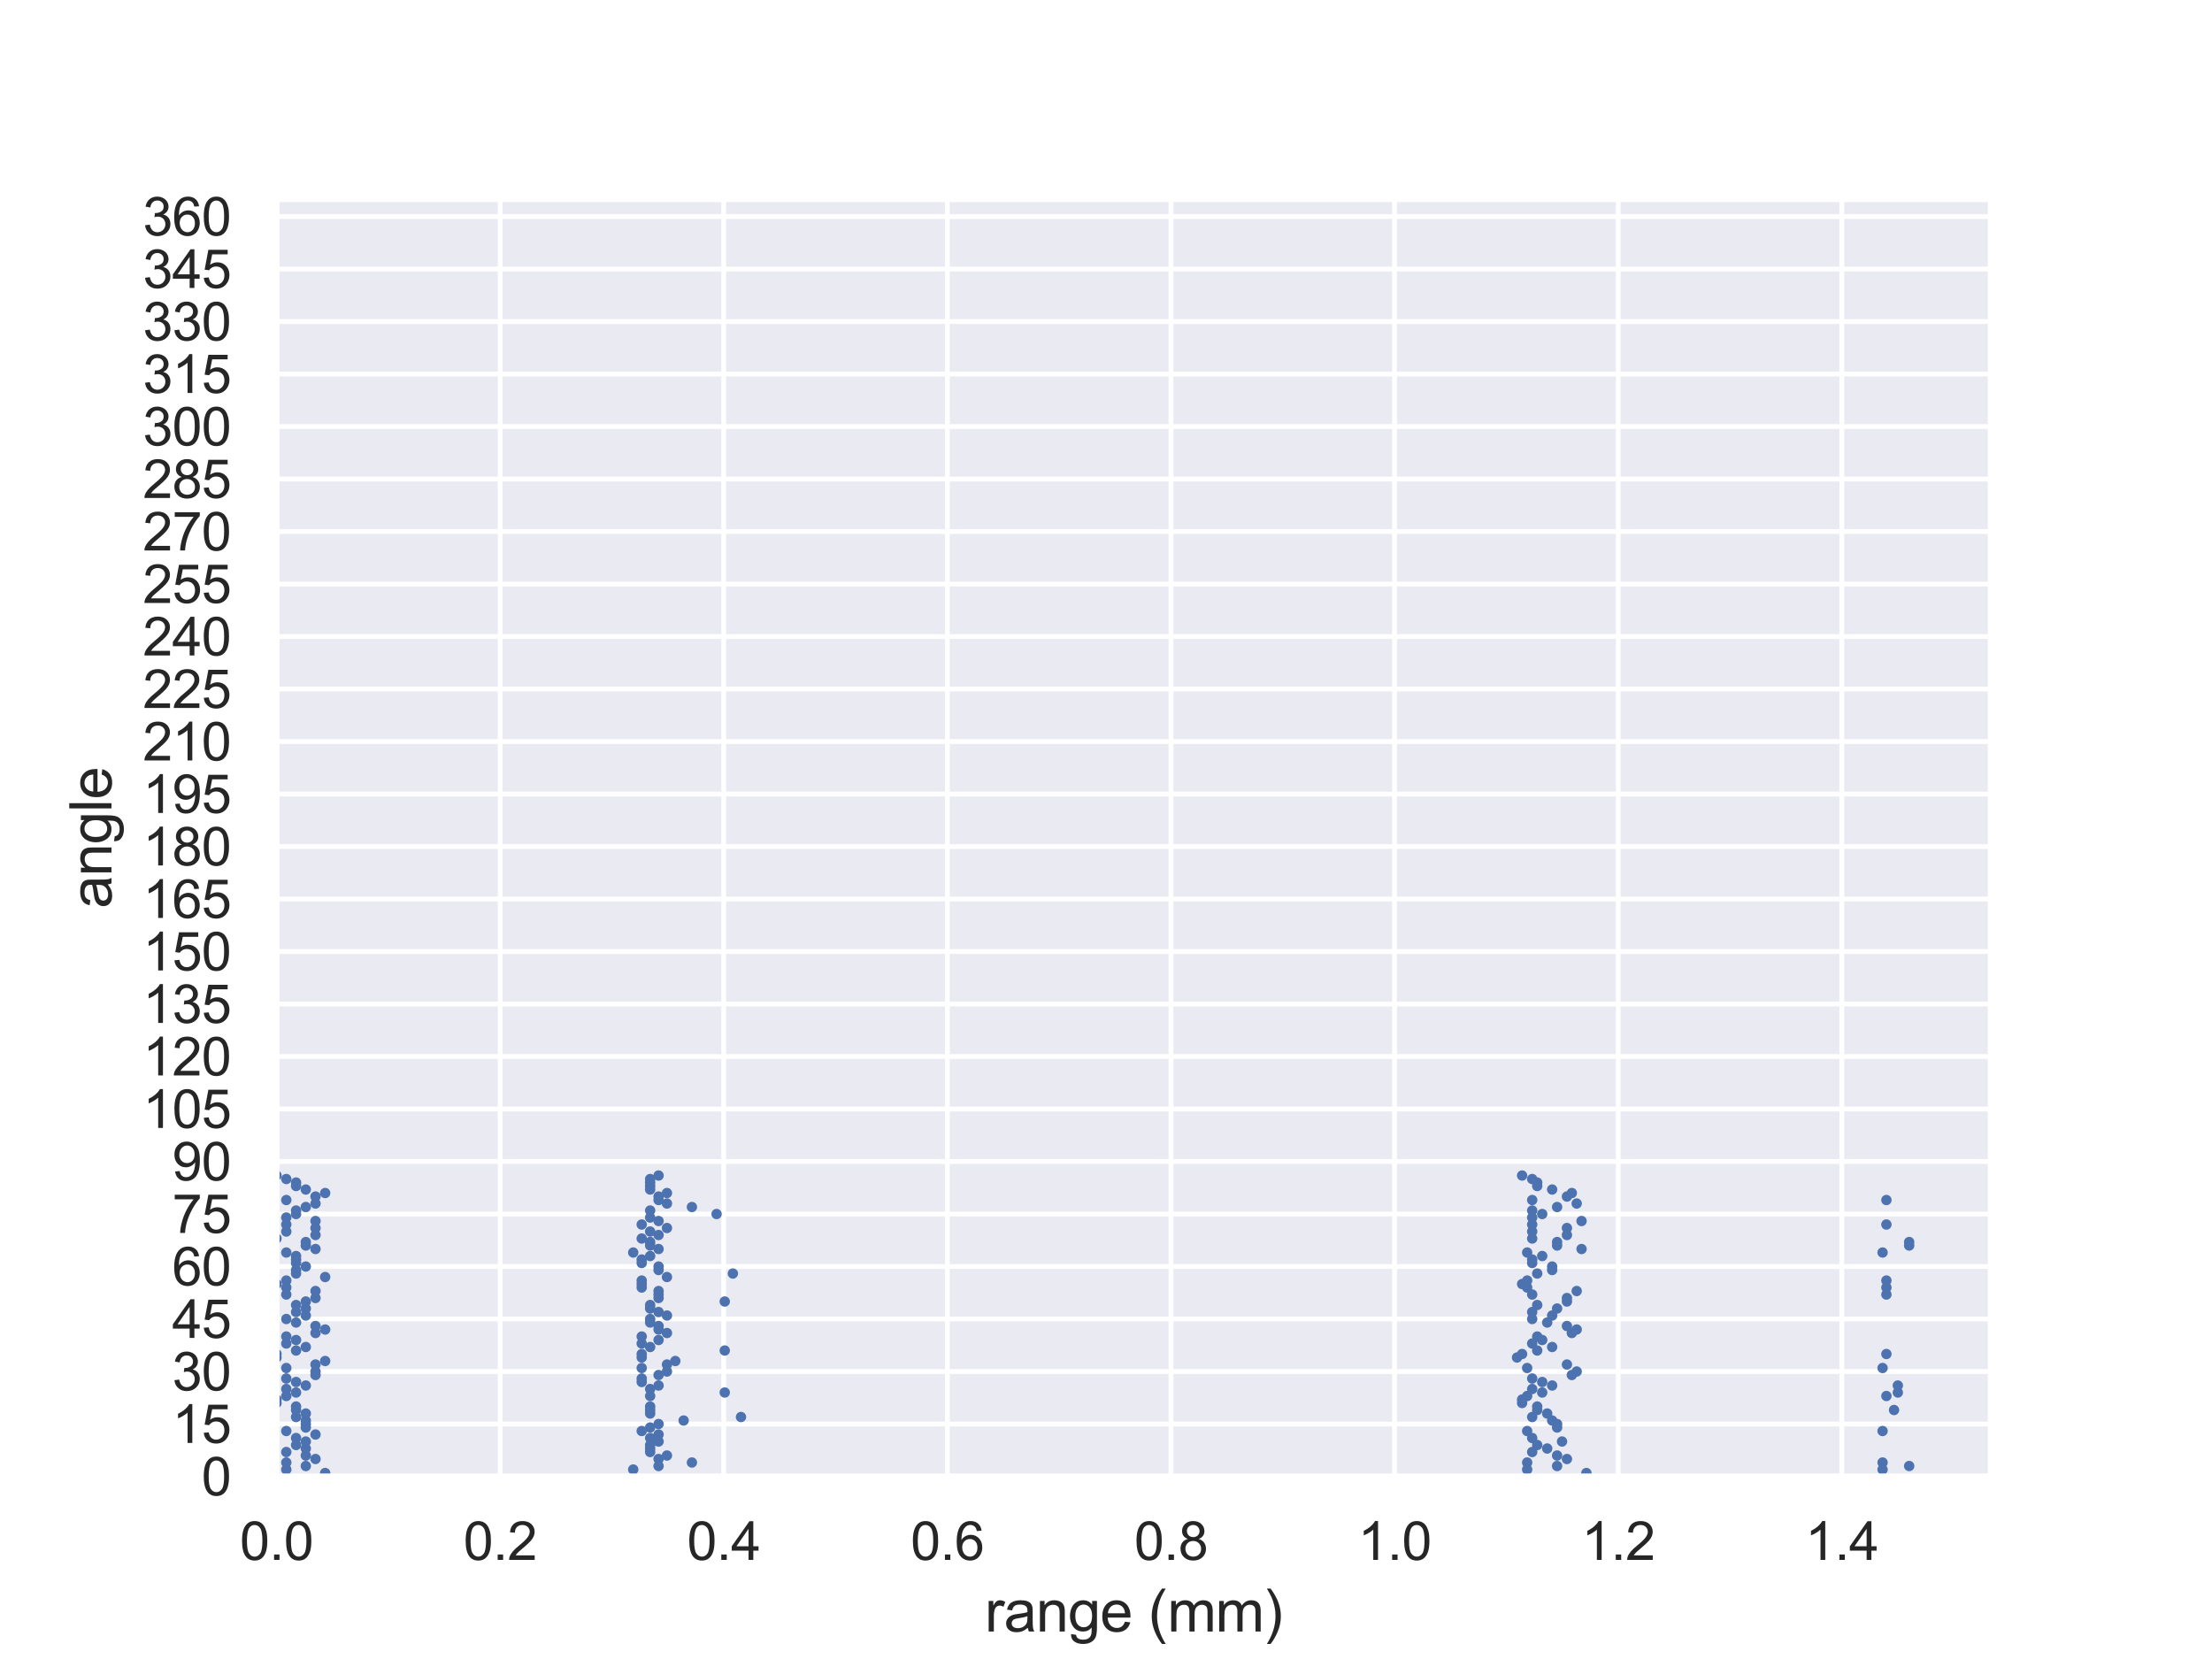 <?xml version="1.0" encoding="utf-8" standalone="no"?>
<!DOCTYPE svg PUBLIC "-//W3C//DTD SVG 1.1//EN"
  "http://www.w3.org/Graphics/SVG/1.1/DTD/svg11.dtd">
<svg xmlns:xlink="http://www.w3.org/1999/xlink" width="460.8pt" height="345.6pt" viewBox="0 0 460.8 345.6" xmlns="http://www.w3.org/2000/svg" version="1.1">
 <defs>
  <style type="text/css">*{stroke-linejoin: round; stroke-linecap: butt}</style>
 </defs>
 <g id="figure_1">
  <g id="patch_1">
   <path d="M 0 345.6 
L 460.8 345.6 
L 460.8 0 
L 0 0 
z
" style="fill: #ffffff"/>
  </g>
  <g id="axes_1">
   <g id="patch_2">
    <path d="M 57.6 307.584 
L 414.72 307.584 
L 414.72 41.472 
L 57.6 41.472 
z
" style="fill: #eaeaf2"/>
   </g>
   <g id="matplotlib.axis_1">
    <g id="xtick_1">
     <g id="line2d_1">
      <path d="M 57.6 307.584 
L 57.6 41.472 
" clip-path="url(#pfbb0356af4)" style="fill: none; stroke: #ffffff; stroke-linecap: round"/>
     </g>
     <g id="text_1">
      <!-- 0.0 -->
      <g style="fill: #262626" transform="translate(49.955 324.958) scale(0.11 -0.11)">
       <defs>
        <path id="ArialMT-30" d="M 266 2259 
Q 266 3072 433 3567 
Q 600 4063 929 4331 
Q 1259 4600 1759 4600 
Q 2128 4600 2406 4451 
Q 2684 4303 2865 4023 
Q 3047 3744 3150 3342 
Q 3253 2941 3253 2259 
Q 3253 1453 3087 958 
Q 2922 463 2592 192 
Q 2263 -78 1759 -78 
Q 1097 -78 719 397 
Q 266 969 266 2259 
z
M 844 2259 
Q 844 1131 1108 757 
Q 1372 384 1759 384 
Q 2147 384 2411 759 
Q 2675 1134 2675 2259 
Q 2675 3391 2411 3762 
Q 2147 4134 1753 4134 
Q 1366 4134 1134 3806 
Q 844 3388 844 2259 
z
" transform="scale(0.016)"/>
        <path id="ArialMT-2e" d="M 581 0 
L 581 641 
L 1222 641 
L 1222 0 
L 581 0 
z
" transform="scale(0.016)"/>
       </defs>
       <use xlink:href="#ArialMT-30"/>
       <use xlink:href="#ArialMT-2e" x="55.615"/>
       <use xlink:href="#ArialMT-30" x="83.398"/>
      </g>
     </g>
    </g>
    <g id="xtick_2">
     <g id="line2d_2">
      <path d="M 104.183 307.584 
L 104.183 41.472 
" clip-path="url(#pfbb0356af4)" style="fill: none; stroke: #ffffff; stroke-linecap: round"/>
     </g>
     <g id="text_2">
      <!-- 0.2 -->
      <g style="fill: #262626" transform="translate(96.538 324.958) scale(0.11 -0.11)">
       <defs>
        <path id="ArialMT-32" d="M 3222 541 
L 3222 0 
L 194 0 
Q 188 203 259 391 
Q 375 700 629 1000 
Q 884 1300 1366 1694 
Q 2113 2306 2375 2664 
Q 2638 3022 2638 3341 
Q 2638 3675 2398 3904 
Q 2159 4134 1775 4134 
Q 1369 4134 1125 3890 
Q 881 3647 878 3216 
L 300 3275 
Q 359 3922 746 4261 
Q 1134 4600 1788 4600 
Q 2447 4600 2831 4234 
Q 3216 3869 3216 3328 
Q 3216 3053 3103 2787 
Q 2991 2522 2730 2228 
Q 2469 1934 1863 1422 
Q 1356 997 1212 845 
Q 1069 694 975 541 
L 3222 541 
z
" transform="scale(0.016)"/>
       </defs>
       <use xlink:href="#ArialMT-30"/>
       <use xlink:href="#ArialMT-2e" x="55.615"/>
       <use xlink:href="#ArialMT-32" x="83.398"/>
      </g>
     </g>
    </g>
    <g id="xtick_3">
     <g id="line2d_3">
      <path d="M 150.767 307.584 
L 150.767 41.472 
" clip-path="url(#pfbb0356af4)" style="fill: none; stroke: #ffffff; stroke-linecap: round"/>
     </g>
     <g id="text_3">
      <!-- 0.4 -->
      <g style="fill: #262626" transform="translate(143.122 324.958) scale(0.11 -0.11)">
       <defs>
        <path id="ArialMT-34" d="M 2069 0 
L 2069 1097 
L 81 1097 
L 81 1613 
L 2172 4581 
L 2631 4581 
L 2631 1613 
L 3250 1613 
L 3250 1097 
L 2631 1097 
L 2631 0 
L 2069 0 
z
M 2069 1613 
L 2069 3678 
L 634 1613 
L 2069 1613 
z
" transform="scale(0.016)"/>
       </defs>
       <use xlink:href="#ArialMT-30"/>
       <use xlink:href="#ArialMT-2e" x="55.615"/>
       <use xlink:href="#ArialMT-34" x="83.398"/>
      </g>
     </g>
    </g>
    <g id="xtick_4">
     <g id="line2d_4">
      <path d="M 197.35 307.584 
L 197.35 41.472 
" clip-path="url(#pfbb0356af4)" style="fill: none; stroke: #ffffff; stroke-linecap: round"/>
     </g>
     <g id="text_4">
      <!-- 0.6 -->
      <g style="fill: #262626" transform="translate(189.705 324.958) scale(0.11 -0.11)">
       <defs>
        <path id="ArialMT-36" d="M 3184 3459 
L 2625 3416 
Q 2550 3747 2413 3897 
Q 2184 4138 1850 4138 
Q 1581 4138 1378 3988 
Q 1113 3794 959 3422 
Q 806 3050 800 2363 
Q 1003 2672 1297 2822 
Q 1591 2972 1913 2972 
Q 2475 2972 2870 2558 
Q 3266 2144 3266 1488 
Q 3266 1056 3080 686 
Q 2894 316 2569 119 
Q 2244 -78 1831 -78 
Q 1128 -78 684 439 
Q 241 956 241 2144 
Q 241 3472 731 4075 
Q 1159 4600 1884 4600 
Q 2425 4600 2770 4297 
Q 3116 3994 3184 3459 
z
M 888 1484 
Q 888 1194 1011 928 
Q 1134 663 1356 523 
Q 1578 384 1822 384 
Q 2178 384 2434 671 
Q 2691 959 2691 1453 
Q 2691 1928 2437 2201 
Q 2184 2475 1800 2475 
Q 1419 2475 1153 2201 
Q 888 1928 888 1484 
z
" transform="scale(0.016)"/>
       </defs>
       <use xlink:href="#ArialMT-30"/>
       <use xlink:href="#ArialMT-2e" x="55.615"/>
       <use xlink:href="#ArialMT-36" x="83.398"/>
      </g>
     </g>
    </g>
    <g id="xtick_5">
     <g id="line2d_5">
      <path d="M 243.933 307.584 
L 243.933 41.472 
" clip-path="url(#pfbb0356af4)" style="fill: none; stroke: #ffffff; stroke-linecap: round"/>
     </g>
     <g id="text_5">
      <!-- 0.8 -->
      <g style="fill: #262626" transform="translate(236.288 324.958) scale(0.11 -0.11)">
       <defs>
        <path id="ArialMT-38" d="M 1131 2484 
Q 781 2613 612 2850 
Q 444 3088 444 3419 
Q 444 3919 803 4259 
Q 1163 4600 1759 4600 
Q 2359 4600 2725 4251 
Q 3091 3903 3091 3403 
Q 3091 3084 2923 2848 
Q 2756 2613 2416 2484 
Q 2838 2347 3058 2040 
Q 3278 1734 3278 1309 
Q 3278 722 2862 322 
Q 2447 -78 1769 -78 
Q 1091 -78 675 323 
Q 259 725 259 1325 
Q 259 1772 486 2073 
Q 713 2375 1131 2484 
z
M 1019 3438 
Q 1019 3113 1228 2906 
Q 1438 2700 1772 2700 
Q 2097 2700 2305 2904 
Q 2513 3109 2513 3406 
Q 2513 3716 2298 3927 
Q 2084 4138 1766 4138 
Q 1444 4138 1231 3931 
Q 1019 3725 1019 3438 
z
M 838 1322 
Q 838 1081 952 856 
Q 1066 631 1291 507 
Q 1516 384 1775 384 
Q 2178 384 2440 643 
Q 2703 903 2703 1303 
Q 2703 1709 2433 1975 
Q 2163 2241 1756 2241 
Q 1359 2241 1098 1978 
Q 838 1716 838 1322 
z
" transform="scale(0.016)"/>
       </defs>
       <use xlink:href="#ArialMT-30"/>
       <use xlink:href="#ArialMT-2e" x="55.615"/>
       <use xlink:href="#ArialMT-38" x="83.398"/>
      </g>
     </g>
    </g>
    <g id="xtick_6">
     <g id="line2d_6">
      <path d="M 290.517 307.584 
L 290.517 41.472 
" clip-path="url(#pfbb0356af4)" style="fill: none; stroke: #ffffff; stroke-linecap: round"/>
     </g>
     <g id="text_6">
      <!-- 1.0 -->
      <g style="fill: #262626" transform="translate(282.872 324.958) scale(0.11 -0.11)">
       <defs>
        <path id="ArialMT-31" d="M 2384 0 
L 1822 0 
L 1822 3584 
Q 1619 3391 1289 3197 
Q 959 3003 697 2906 
L 697 3450 
Q 1169 3672 1522 3987 
Q 1875 4303 2022 4600 
L 2384 4600 
L 2384 0 
z
" transform="scale(0.016)"/>
       </defs>
       <use xlink:href="#ArialMT-31"/>
       <use xlink:href="#ArialMT-2e" x="55.615"/>
       <use xlink:href="#ArialMT-30" x="83.398"/>
      </g>
     </g>
    </g>
    <g id="xtick_7">
     <g id="line2d_7">
      <path d="M 337.1 307.584 
L 337.1 41.472 
" clip-path="url(#pfbb0356af4)" style="fill: none; stroke: #ffffff; stroke-linecap: round"/>
     </g>
     <g id="text_7">
      <!-- 1.2 -->
      <g style="fill: #262626" transform="translate(329.455 324.958) scale(0.11 -0.11)">
       <use xlink:href="#ArialMT-31"/>
       <use xlink:href="#ArialMT-2e" x="55.615"/>
       <use xlink:href="#ArialMT-32" x="83.398"/>
      </g>
     </g>
    </g>
    <g id="xtick_8">
     <g id="line2d_8">
      <path d="M 383.683 307.584 
L 383.683 41.472 
" clip-path="url(#pfbb0356af4)" style="fill: none; stroke: #ffffff; stroke-linecap: round"/>
     </g>
     <g id="text_8">
      <!-- 1.4 -->
      <g style="fill: #262626" transform="translate(376.038 324.958) scale(0.11 -0.11)">
       <use xlink:href="#ArialMT-31"/>
       <use xlink:href="#ArialMT-2e" x="55.615"/>
       <use xlink:href="#ArialMT-34" x="83.398"/>
      </g>
     </g>
    </g>
    <g id="text_9">
     <!-- range (mm) -->
     <g style="fill: #262626" transform="translate(205.158 339.879) scale(0.12 -0.12)">
      <defs>
       <path id="ArialMT-72" d="M 416 0 
L 416 3319 
L 922 3319 
L 922 2816 
Q 1116 3169 1280 3281 
Q 1444 3394 1641 3394 
Q 1925 3394 2219 3213 
L 2025 2691 
Q 1819 2813 1613 2813 
Q 1428 2813 1281 2702 
Q 1134 2591 1072 2394 
Q 978 2094 978 1738 
L 978 0 
L 416 0 
z
" transform="scale(0.016)"/>
       <path id="ArialMT-61" d="M 2588 409 
Q 2275 144 1986 34 
Q 1697 -75 1366 -75 
Q 819 -75 525 192 
Q 231 459 231 875 
Q 231 1119 342 1320 
Q 453 1522 633 1644 
Q 813 1766 1038 1828 
Q 1203 1872 1538 1913 
Q 2219 1994 2541 2106 
Q 2544 2222 2544 2253 
Q 2544 2597 2384 2738 
Q 2169 2928 1744 2928 
Q 1347 2928 1158 2789 
Q 969 2650 878 2297 
L 328 2372 
Q 403 2725 575 2942 
Q 747 3159 1072 3276 
Q 1397 3394 1825 3394 
Q 2250 3394 2515 3294 
Q 2781 3194 2906 3042 
Q 3031 2891 3081 2659 
Q 3109 2516 3109 2141 
L 3109 1391 
Q 3109 606 3145 398 
Q 3181 191 3288 0 
L 2700 0 
Q 2613 175 2588 409 
z
M 2541 1666 
Q 2234 1541 1622 1453 
Q 1275 1403 1131 1340 
Q 988 1278 909 1158 
Q 831 1038 831 891 
Q 831 666 1001 516 
Q 1172 366 1500 366 
Q 1825 366 2078 508 
Q 2331 650 2450 897 
Q 2541 1088 2541 1459 
L 2541 1666 
z
" transform="scale(0.016)"/>
       <path id="ArialMT-6e" d="M 422 0 
L 422 3319 
L 928 3319 
L 928 2847 
Q 1294 3394 1984 3394 
Q 2284 3394 2536 3286 
Q 2788 3178 2913 3003 
Q 3038 2828 3088 2588 
Q 3119 2431 3119 2041 
L 3119 0 
L 2556 0 
L 2556 2019 
Q 2556 2363 2490 2533 
Q 2425 2703 2258 2804 
Q 2091 2906 1866 2906 
Q 1506 2906 1245 2678 
Q 984 2450 984 1813 
L 984 0 
L 422 0 
z
" transform="scale(0.016)"/>
       <path id="ArialMT-67" d="M 319 -275 
L 866 -356 
Q 900 -609 1056 -725 
Q 1266 -881 1628 -881 
Q 2019 -881 2231 -725 
Q 2444 -569 2519 -288 
Q 2563 -116 2559 434 
Q 2191 0 1641 0 
Q 956 0 581 494 
Q 206 988 206 1678 
Q 206 2153 378 2554 
Q 550 2956 876 3175 
Q 1203 3394 1644 3394 
Q 2231 3394 2613 2919 
L 2613 3319 
L 3131 3319 
L 3131 450 
Q 3131 -325 2973 -648 
Q 2816 -972 2473 -1159 
Q 2131 -1347 1631 -1347 
Q 1038 -1347 672 -1080 
Q 306 -813 319 -275 
z
M 784 1719 
Q 784 1066 1043 766 
Q 1303 466 1694 466 
Q 2081 466 2343 764 
Q 2606 1063 2606 1700 
Q 2606 2309 2336 2618 
Q 2066 2928 1684 2928 
Q 1309 2928 1046 2623 
Q 784 2319 784 1719 
z
" transform="scale(0.016)"/>
       <path id="ArialMT-65" d="M 2694 1069 
L 3275 997 
Q 3138 488 2766 206 
Q 2394 -75 1816 -75 
Q 1088 -75 661 373 
Q 234 822 234 1631 
Q 234 2469 665 2931 
Q 1097 3394 1784 3394 
Q 2450 3394 2872 2941 
Q 3294 2488 3294 1666 
Q 3294 1616 3291 1516 
L 816 1516 
Q 847 969 1125 678 
Q 1403 388 1819 388 
Q 2128 388 2347 550 
Q 2566 713 2694 1069 
z
M 847 1978 
L 2700 1978 
Q 2663 2397 2488 2606 
Q 2219 2931 1791 2931 
Q 1403 2931 1139 2672 
Q 875 2413 847 1978 
z
" transform="scale(0.016)"/>
       <path id="ArialMT-20" transform="scale(0.016)"/>
       <path id="ArialMT-28" d="M 1497 -1347 
Q 1031 -759 709 28 
Q 388 816 388 1659 
Q 388 2403 628 3084 
Q 909 3875 1497 4659 
L 1900 4659 
Q 1522 4009 1400 3731 
Q 1209 3300 1100 2831 
Q 966 2247 966 1656 
Q 966 153 1900 -1347 
L 1497 -1347 
z
" transform="scale(0.016)"/>
       <path id="ArialMT-6d" d="M 422 0 
L 422 3319 
L 925 3319 
L 925 2853 
Q 1081 3097 1340 3245 
Q 1600 3394 1931 3394 
Q 2300 3394 2536 3241 
Q 2772 3088 2869 2813 
Q 3263 3394 3894 3394 
Q 4388 3394 4653 3120 
Q 4919 2847 4919 2278 
L 4919 0 
L 4359 0 
L 4359 2091 
Q 4359 2428 4304 2576 
Q 4250 2725 4106 2815 
Q 3963 2906 3769 2906 
Q 3419 2906 3187 2673 
Q 2956 2441 2956 1928 
L 2956 0 
L 2394 0 
L 2394 2156 
Q 2394 2531 2256 2718 
Q 2119 2906 1806 2906 
Q 1569 2906 1367 2781 
Q 1166 2656 1075 2415 
Q 984 2175 984 1722 
L 984 0 
L 422 0 
z
" transform="scale(0.016)"/>
       <path id="ArialMT-29" d="M 791 -1347 
L 388 -1347 
Q 1322 153 1322 1656 
Q 1322 2244 1188 2822 
Q 1081 3291 891 3722 
Q 769 4003 388 4659 
L 791 4659 
Q 1378 3875 1659 3084 
Q 1900 2403 1900 1659 
Q 1900 816 1576 28 
Q 1253 -759 791 -1347 
z
" transform="scale(0.016)"/>
      </defs>
      <use xlink:href="#ArialMT-72"/>
      <use xlink:href="#ArialMT-61" x="33.301"/>
      <use xlink:href="#ArialMT-6e" x="88.916"/>
      <use xlink:href="#ArialMT-67" x="144.531"/>
      <use xlink:href="#ArialMT-65" x="200.146"/>
      <use xlink:href="#ArialMT-20" x="255.762"/>
      <use xlink:href="#ArialMT-28" x="283.545"/>
      <use xlink:href="#ArialMT-6d" x="316.846"/>
      <use xlink:href="#ArialMT-6d" x="400.146"/>
      <use xlink:href="#ArialMT-29" x="483.447"/>
     </g>
    </g>
   </g>
   <g id="matplotlib.axis_2">
    <g id="ytick_1">
     <g id="line2d_9">
      <path d="M 57.6 307.584 
L 414.72 307.584 
" clip-path="url(#pfbb0356af4)" style="fill: none; stroke: #ffffff; stroke-linecap: round"/>
     </g>
     <g id="text_10">
      <!-- 0 -->
      <g style="fill: #262626" transform="translate(41.983 311.521) scale(0.11 -0.11)">
       <use xlink:href="#ArialMT-30"/>
      </g>
     </g>
    </g>
    <g id="ytick_2">
     <g id="line2d_10">
      <path d="M 57.6 296.648 
L 414.72 296.648 
" clip-path="url(#pfbb0356af4)" style="fill: none; stroke: #ffffff; stroke-linecap: round"/>
     </g>
     <g id="text_11">
      <!-- 15 -->
      <g style="fill: #262626" transform="translate(35.866 300.585) scale(0.11 -0.11)">
       <defs>
        <path id="ArialMT-35" d="M 266 1200 
L 856 1250 
Q 922 819 1161 601 
Q 1400 384 1738 384 
Q 2144 384 2425 690 
Q 2706 997 2706 1503 
Q 2706 1984 2436 2262 
Q 2166 2541 1728 2541 
Q 1456 2541 1237 2417 
Q 1019 2294 894 2097 
L 366 2166 
L 809 4519 
L 3088 4519 
L 3088 3981 
L 1259 3981 
L 1013 2750 
Q 1425 3038 1878 3038 
Q 2478 3038 2890 2622 
Q 3303 2206 3303 1553 
Q 3303 931 2941 478 
Q 2500 -78 1738 -78 
Q 1113 -78 717 272 
Q 322 622 266 1200 
z
" transform="scale(0.016)"/>
       </defs>
       <use xlink:href="#ArialMT-31"/>
       <use xlink:href="#ArialMT-35" x="55.615"/>
      </g>
     </g>
    </g>
    <g id="ytick_3">
     <g id="line2d_11">
      <path d="M 57.6 285.712 
L 414.72 285.712 
" clip-path="url(#pfbb0356af4)" style="fill: none; stroke: #ffffff; stroke-linecap: round"/>
     </g>
     <g id="text_12">
      <!-- 30 -->
      <g style="fill: #262626" transform="translate(35.866 289.649) scale(0.11 -0.11)">
       <defs>
        <path id="ArialMT-33" d="M 269 1209 
L 831 1284 
Q 928 806 1161 595 
Q 1394 384 1728 384 
Q 2125 384 2398 659 
Q 2672 934 2672 1341 
Q 2672 1728 2419 1979 
Q 2166 2231 1775 2231 
Q 1616 2231 1378 2169 
L 1441 2663 
Q 1497 2656 1531 2656 
Q 1891 2656 2178 2843 
Q 2466 3031 2466 3422 
Q 2466 3731 2256 3934 
Q 2047 4138 1716 4138 
Q 1388 4138 1169 3931 
Q 950 3725 888 3313 
L 325 3413 
Q 428 3978 793 4289 
Q 1159 4600 1703 4600 
Q 2078 4600 2393 4439 
Q 2709 4278 2876 4000 
Q 3044 3722 3044 3409 
Q 3044 3113 2884 2869 
Q 2725 2625 2413 2481 
Q 2819 2388 3044 2092 
Q 3269 1797 3269 1353 
Q 3269 753 2831 336 
Q 2394 -81 1725 -81 
Q 1122 -81 723 278 
Q 325 638 269 1209 
z
" transform="scale(0.016)"/>
       </defs>
       <use xlink:href="#ArialMT-33"/>
       <use xlink:href="#ArialMT-30" x="55.615"/>
      </g>
     </g>
    </g>
    <g id="ytick_4">
     <g id="line2d_12">
      <path d="M 57.6 274.776 
L 414.72 274.776 
" clip-path="url(#pfbb0356af4)" style="fill: none; stroke: #ffffff; stroke-linecap: round"/>
     </g>
     <g id="text_13">
      <!-- 45 -->
      <g style="fill: #262626" transform="translate(35.866 278.712) scale(0.11 -0.11)">
       <use xlink:href="#ArialMT-34"/>
       <use xlink:href="#ArialMT-35" x="55.615"/>
      </g>
     </g>
    </g>
    <g id="ytick_5">
     <g id="line2d_13">
      <path d="M 57.6 263.84 
L 414.72 263.84 
" clip-path="url(#pfbb0356af4)" style="fill: none; stroke: #ffffff; stroke-linecap: round"/>
     </g>
     <g id="text_14">
      <!-- 60 -->
      <g style="fill: #262626" transform="translate(35.866 267.776) scale(0.11 -0.11)">
       <use xlink:href="#ArialMT-36"/>
       <use xlink:href="#ArialMT-30" x="55.615"/>
      </g>
     </g>
    </g>
    <g id="ytick_6">
     <g id="line2d_14">
      <path d="M 57.6 252.903 
L 414.72 252.903 
" clip-path="url(#pfbb0356af4)" style="fill: none; stroke: #ffffff; stroke-linecap: round"/>
     </g>
     <g id="text_15">
      <!-- 75 -->
      <g style="fill: #262626" transform="translate(35.866 256.84) scale(0.11 -0.11)">
       <defs>
        <path id="ArialMT-37" d="M 303 3981 
L 303 4522 
L 3269 4522 
L 3269 4084 
Q 2831 3619 2401 2847 
Q 1972 2075 1738 1259 
Q 1569 684 1522 0 
L 944 0 
Q 953 541 1156 1306 
Q 1359 2072 1739 2783 
Q 2119 3494 2547 3981 
L 303 3981 
z
" transform="scale(0.016)"/>
       </defs>
       <use xlink:href="#ArialMT-37"/>
       <use xlink:href="#ArialMT-35" x="55.615"/>
      </g>
     </g>
    </g>
    <g id="ytick_7">
     <g id="line2d_15">
      <path d="M 57.6 241.967 
L 414.72 241.967 
" clip-path="url(#pfbb0356af4)" style="fill: none; stroke: #ffffff; stroke-linecap: round"/>
     </g>
     <g id="text_16">
      <!-- 90 -->
      <g style="fill: #262626" transform="translate(35.866 245.904) scale(0.11 -0.11)">
       <defs>
        <path id="ArialMT-39" d="M 350 1059 
L 891 1109 
Q 959 728 1153 556 
Q 1347 384 1650 384 
Q 1909 384 2104 503 
Q 2300 622 2425 820 
Q 2550 1019 2634 1356 
Q 2719 1694 2719 2044 
Q 2719 2081 2716 2156 
Q 2547 1888 2255 1720 
Q 1963 1553 1622 1553 
Q 1053 1553 659 1965 
Q 266 2378 266 3053 
Q 266 3750 677 4175 
Q 1088 4600 1706 4600 
Q 2153 4600 2523 4359 
Q 2894 4119 3086 3673 
Q 3278 3228 3278 2384 
Q 3278 1506 3087 986 
Q 2897 466 2520 194 
Q 2144 -78 1638 -78 
Q 1100 -78 759 220 
Q 419 519 350 1059 
z
M 2653 3081 
Q 2653 3566 2395 3850 
Q 2138 4134 1775 4134 
Q 1400 4134 1122 3828 
Q 844 3522 844 3034 
Q 844 2597 1108 2323 
Q 1372 2050 1759 2050 
Q 2150 2050 2401 2323 
Q 2653 2597 2653 3081 
z
" transform="scale(0.016)"/>
       </defs>
       <use xlink:href="#ArialMT-39"/>
       <use xlink:href="#ArialMT-30" x="55.615"/>
      </g>
     </g>
    </g>
    <g id="ytick_8">
     <g id="line2d_16">
      <path d="M 57.6 231.031 
L 414.72 231.031 
" clip-path="url(#pfbb0356af4)" style="fill: none; stroke: #ffffff; stroke-linecap: round"/>
     </g>
     <g id="text_17">
      <!-- 105 -->
      <g style="fill: #262626" transform="translate(29.749 234.968) scale(0.11 -0.11)">
       <use xlink:href="#ArialMT-31"/>
       <use xlink:href="#ArialMT-30" x="55.615"/>
       <use xlink:href="#ArialMT-35" x="111.23"/>
      </g>
     </g>
    </g>
    <g id="ytick_9">
     <g id="line2d_17">
      <path d="M 57.6 220.095 
L 414.72 220.095 
" clip-path="url(#pfbb0356af4)" style="fill: none; stroke: #ffffff; stroke-linecap: round"/>
     </g>
     <g id="text_18">
      <!-- 120 -->
      <g style="fill: #262626" transform="translate(29.749 224.032) scale(0.11 -0.11)">
       <use xlink:href="#ArialMT-31"/>
       <use xlink:href="#ArialMT-32" x="55.615"/>
       <use xlink:href="#ArialMT-30" x="111.23"/>
      </g>
     </g>
    </g>
    <g id="ytick_10">
     <g id="line2d_18">
      <path d="M 57.6 209.159 
L 414.72 209.159 
" clip-path="url(#pfbb0356af4)" style="fill: none; stroke: #ffffff; stroke-linecap: round"/>
     </g>
     <g id="text_19">
      <!-- 135 -->
      <g style="fill: #262626" transform="translate(29.749 213.096) scale(0.11 -0.11)">
       <use xlink:href="#ArialMT-31"/>
       <use xlink:href="#ArialMT-33" x="55.615"/>
       <use xlink:href="#ArialMT-35" x="111.23"/>
      </g>
     </g>
    </g>
    <g id="ytick_11">
     <g id="line2d_19">
      <path d="M 57.6 198.223 
L 414.72 198.223 
" clip-path="url(#pfbb0356af4)" style="fill: none; stroke: #ffffff; stroke-linecap: round"/>
     </g>
     <g id="text_20">
      <!-- 150 -->
      <g style="fill: #262626" transform="translate(29.749 202.16) scale(0.11 -0.11)">
       <use xlink:href="#ArialMT-31"/>
       <use xlink:href="#ArialMT-35" x="55.615"/>
       <use xlink:href="#ArialMT-30" x="111.23"/>
      </g>
     </g>
    </g>
    <g id="ytick_12">
     <g id="line2d_20">
      <path d="M 57.6 187.287 
L 414.72 187.287 
" clip-path="url(#pfbb0356af4)" style="fill: none; stroke: #ffffff; stroke-linecap: round"/>
     </g>
     <g id="text_21">
      <!-- 165 -->
      <g style="fill: #262626" transform="translate(29.749 191.224) scale(0.11 -0.11)">
       <use xlink:href="#ArialMT-31"/>
       <use xlink:href="#ArialMT-36" x="55.615"/>
       <use xlink:href="#ArialMT-35" x="111.23"/>
      </g>
     </g>
    </g>
    <g id="ytick_13">
     <g id="line2d_21">
      <path d="M 57.6 176.351 
L 414.72 176.351 
" clip-path="url(#pfbb0356af4)" style="fill: none; stroke: #ffffff; stroke-linecap: round"/>
     </g>
     <g id="text_22">
      <!-- 180 -->
      <g style="fill: #262626" transform="translate(29.749 180.287) scale(0.11 -0.11)">
       <use xlink:href="#ArialMT-31"/>
       <use xlink:href="#ArialMT-38" x="55.615"/>
       <use xlink:href="#ArialMT-30" x="111.23"/>
      </g>
     </g>
    </g>
    <g id="ytick_14">
     <g id="line2d_22">
      <path d="M 57.6 165.415 
L 414.72 165.415 
" clip-path="url(#pfbb0356af4)" style="fill: none; stroke: #ffffff; stroke-linecap: round"/>
     </g>
     <g id="text_23">
      <!-- 195 -->
      <g style="fill: #262626" transform="translate(29.749 169.351) scale(0.11 -0.11)">
       <use xlink:href="#ArialMT-31"/>
       <use xlink:href="#ArialMT-39" x="55.615"/>
       <use xlink:href="#ArialMT-35" x="111.23"/>
      </g>
     </g>
    </g>
    <g id="ytick_15">
     <g id="line2d_23">
      <path d="M 57.6 154.478 
L 414.72 154.478 
" clip-path="url(#pfbb0356af4)" style="fill: none; stroke: #ffffff; stroke-linecap: round"/>
     </g>
     <g id="text_24">
      <!-- 210 -->
      <g style="fill: #262626" transform="translate(29.749 158.415) scale(0.11 -0.11)">
       <use xlink:href="#ArialMT-32"/>
       <use xlink:href="#ArialMT-31" x="55.615"/>
       <use xlink:href="#ArialMT-30" x="111.23"/>
      </g>
     </g>
    </g>
    <g id="ytick_16">
     <g id="line2d_24">
      <path d="M 57.6 143.542 
L 414.72 143.542 
" clip-path="url(#pfbb0356af4)" style="fill: none; stroke: #ffffff; stroke-linecap: round"/>
     </g>
     <g id="text_25">
      <!-- 225 -->
      <g style="fill: #262626" transform="translate(29.749 147.479) scale(0.11 -0.11)">
       <use xlink:href="#ArialMT-32"/>
       <use xlink:href="#ArialMT-32" x="55.615"/>
       <use xlink:href="#ArialMT-35" x="111.23"/>
      </g>
     </g>
    </g>
    <g id="ytick_17">
     <g id="line2d_25">
      <path d="M 57.6 132.606 
L 414.72 132.606 
" clip-path="url(#pfbb0356af4)" style="fill: none; stroke: #ffffff; stroke-linecap: round"/>
     </g>
     <g id="text_26">
      <!-- 240 -->
      <g style="fill: #262626" transform="translate(29.749 136.543) scale(0.11 -0.11)">
       <use xlink:href="#ArialMT-32"/>
       <use xlink:href="#ArialMT-34" x="55.615"/>
       <use xlink:href="#ArialMT-30" x="111.23"/>
      </g>
     </g>
    </g>
    <g id="ytick_18">
     <g id="line2d_26">
      <path d="M 57.6 121.67 
L 414.72 121.67 
" clip-path="url(#pfbb0356af4)" style="fill: none; stroke: #ffffff; stroke-linecap: round"/>
     </g>
     <g id="text_27">
      <!-- 255 -->
      <g style="fill: #262626" transform="translate(29.749 125.607) scale(0.11 -0.11)">
       <use xlink:href="#ArialMT-32"/>
       <use xlink:href="#ArialMT-35" x="55.615"/>
       <use xlink:href="#ArialMT-35" x="111.23"/>
      </g>
     </g>
    </g>
    <g id="ytick_19">
     <g id="line2d_27">
      <path d="M 57.6 110.734 
L 414.72 110.734 
" clip-path="url(#pfbb0356af4)" style="fill: none; stroke: #ffffff; stroke-linecap: round"/>
     </g>
     <g id="text_28">
      <!-- 270 -->
      <g style="fill: #262626" transform="translate(29.749 114.671) scale(0.11 -0.11)">
       <use xlink:href="#ArialMT-32"/>
       <use xlink:href="#ArialMT-37" x="55.615"/>
       <use xlink:href="#ArialMT-30" x="111.23"/>
      </g>
     </g>
    </g>
    <g id="ytick_20">
     <g id="line2d_28">
      <path d="M 57.6 99.798 
L 414.72 99.798 
" clip-path="url(#pfbb0356af4)" style="fill: none; stroke: #ffffff; stroke-linecap: round"/>
     </g>
     <g id="text_29">
      <!-- 285 -->
      <g style="fill: #262626" transform="translate(29.749 103.735) scale(0.11 -0.11)">
       <use xlink:href="#ArialMT-32"/>
       <use xlink:href="#ArialMT-38" x="55.615"/>
       <use xlink:href="#ArialMT-35" x="111.23"/>
      </g>
     </g>
    </g>
    <g id="ytick_21">
     <g id="line2d_29">
      <path d="M 57.6 88.862 
L 414.72 88.862 
" clip-path="url(#pfbb0356af4)" style="fill: none; stroke: #ffffff; stroke-linecap: round"/>
     </g>
     <g id="text_30">
      <!-- 300 -->
      <g style="fill: #262626" transform="translate(29.749 92.799) scale(0.11 -0.11)">
       <use xlink:href="#ArialMT-33"/>
       <use xlink:href="#ArialMT-30" x="55.615"/>
       <use xlink:href="#ArialMT-30" x="111.23"/>
      </g>
     </g>
    </g>
    <g id="ytick_22">
     <g id="line2d_30">
      <path d="M 57.6 77.926 
L 414.72 77.926 
" clip-path="url(#pfbb0356af4)" style="fill: none; stroke: #ffffff; stroke-linecap: round"/>
     </g>
     <g id="text_31">
      <!-- 315 -->
      <g style="fill: #262626" transform="translate(29.749 81.862) scale(0.11 -0.11)">
       <use xlink:href="#ArialMT-33"/>
       <use xlink:href="#ArialMT-31" x="55.615"/>
       <use xlink:href="#ArialMT-35" x="111.23"/>
      </g>
     </g>
    </g>
    <g id="ytick_23">
     <g id="line2d_31">
      <path d="M 57.6 66.99 
L 414.72 66.99 
" clip-path="url(#pfbb0356af4)" style="fill: none; stroke: #ffffff; stroke-linecap: round"/>
     </g>
     <g id="text_32">
      <!-- 330 -->
      <g style="fill: #262626" transform="translate(29.749 70.926) scale(0.11 -0.11)">
       <use xlink:href="#ArialMT-33"/>
       <use xlink:href="#ArialMT-33" x="55.615"/>
       <use xlink:href="#ArialMT-30" x="111.23"/>
      </g>
     </g>
    </g>
    <g id="ytick_24">
     <g id="line2d_32">
      <path d="M 57.6 56.053 
L 414.72 56.053 
" clip-path="url(#pfbb0356af4)" style="fill: none; stroke: #ffffff; stroke-linecap: round"/>
     </g>
     <g id="text_33">
      <!-- 345 -->
      <g style="fill: #262626" transform="translate(29.749 59.99) scale(0.11 -0.11)">
       <use xlink:href="#ArialMT-33"/>
       <use xlink:href="#ArialMT-34" x="55.615"/>
       <use xlink:href="#ArialMT-35" x="111.23"/>
      </g>
     </g>
    </g>
    <g id="ytick_25">
     <g id="line2d_33">
      <path d="M 57.6 45.117 
L 414.72 45.117 
" clip-path="url(#pfbb0356af4)" style="fill: none; stroke: #ffffff; stroke-linecap: round"/>
     </g>
     <g id="text_34">
      <!-- 360 -->
      <g style="fill: #262626" transform="translate(29.749 49.054) scale(0.11 -0.11)">
       <use xlink:href="#ArialMT-33"/>
       <use xlink:href="#ArialMT-36" x="55.615"/>
       <use xlink:href="#ArialMT-30" x="111.23"/>
      </g>
     </g>
    </g>
    <g id="text_35">
     <!-- angle -->
     <g style="fill: #262626" transform="translate(23.223 189.207) rotate(-90) scale(0.12 -0.12)">
      <defs>
       <path id="ArialMT-6c" d="M 409 0 
L 409 4581 
L 972 4581 
L 972 0 
L 409 0 
z
" transform="scale(0.016)"/>
      </defs>
      <use xlink:href="#ArialMT-61"/>
      <use xlink:href="#ArialMT-6e" x="55.615"/>
      <use xlink:href="#ArialMT-67" x="111.23"/>
      <use xlink:href="#ArialMT-6c" x="166.846"/>
      <use xlink:href="#ArialMT-65" x="189.062"/>
     </g>
    </g>
   </g>
   <g id="PathCollection_1">
    <defs>
     <path id="m19ad80d80c" d="M 0 0.592 
C 0.157 0.592 0.307 0.529 0.418 0.418 
C 0.529 0.307 0.592 0.157 0.592 0 
C 0.592 -0.157 0.529 -0.307 0.418 -0.418 
C 0.307 -0.529 0.157 -0.592 0 -0.592 
C -0.157 -0.592 -0.307 -0.529 -0.418 -0.418 
C -0.529 -0.307 -0.592 -0.157 -0.592 0 
C -0.592 0.157 -0.529 0.307 -0.418 0.418 
C -0.307 0.529 -0.157 0.592 0 0.592 
z
" style="stroke: #4c72b0"/>
    </defs>
    <g clip-path="url(#pfbb0356af4)">
     <use xlink:href="#m19ad80d80c" x="67.739" y="306.855" style="fill: #4c72b0; stroke: #4c72b0"/>
     <use xlink:href="#m19ad80d80c" x="330.473" y="306.855" style="fill: #4c72b0; stroke: #4c72b0"/>
     <use xlink:href="#m19ad80d80c" x="59.643" y="306.126" style="fill: #4c72b0; stroke: #4c72b0"/>
     <use xlink:href="#m19ad80d80c" x="131.913" y="306.126" style="fill: #4c72b0; stroke: #4c72b0"/>
     <use xlink:href="#m19ad80d80c" x="318.135" y="306.126" style="fill: #4c72b0; stroke: #4c72b0"/>
     <use xlink:href="#m19ad80d80c" x="392.175" y="306.126" style="fill: #4c72b0; stroke: #4c72b0"/>
     <use xlink:href="#m19ad80d80c" x="63.706" y="305.397" style="fill: #4c72b0; stroke: #4c72b0"/>
     <use xlink:href="#m19ad80d80c" x="137.192" y="305.397" style="fill: #4c72b0; stroke: #4c72b0"/>
     <use xlink:href="#m19ad80d80c" x="324.373" y="305.397" style="fill: #4c72b0; stroke: #4c72b0"/>
     <use xlink:href="#m19ad80d80c" x="397.714" y="305.397" style="fill: #4c72b0; stroke: #4c72b0"/>
     <use xlink:href="#m19ad80d80c" x="59.643" y="304.668" style="fill: #4c72b0; stroke: #4c72b0"/>
     <use xlink:href="#m19ad80d80c" x="144.138" y="304.668" style="fill: #4c72b0; stroke: #4c72b0"/>
     <use xlink:href="#m19ad80d80c" x="318.135" y="304.668" style="fill: #4c72b0; stroke: #4c72b0"/>
     <use xlink:href="#m19ad80d80c" x="392.175" y="304.668" style="fill: #4c72b0; stroke: #4c72b0"/>
     <use xlink:href="#m19ad80d80c" x="65.726" y="303.939" style="fill: #4c72b0; stroke: #4c72b0"/>
     <use xlink:href="#m19ad80d80c" x="137.192" y="303.939" style="fill: #4c72b0; stroke: #4c72b0"/>
     <use xlink:href="#m19ad80d80c" x="326.422" y="303.939" style="fill: #4c72b0; stroke: #4c72b0"/>
     <use xlink:href="#m19ad80d80c" x="63.706" y="303.21" style="fill: #4c72b0; stroke: #4c72b0"/>
     <use xlink:href="#m19ad80d80c" x="138.938" y="303.21" style="fill: #4c72b0; stroke: #4c72b0"/>
     <use xlink:href="#m19ad80d80c" x="324.373" y="303.21" style="fill: #4c72b0; stroke: #4c72b0"/>
     <use xlink:href="#m19ad80d80c" x="59.643" y="302.48" style="fill: #4c72b0; stroke: #4c72b0"/>
     <use xlink:href="#m19ad80d80c" x="135.439" y="302.48" style="fill: #4c72b0; stroke: #4c72b0"/>
     <use xlink:href="#m19ad80d80c" x="319.185" y="302.48" style="fill: #4c72b0; stroke: #4c72b0"/>
     <use xlink:href="#m19ad80d80c" x="63.706" y="301.751" style="fill: #4c72b0; stroke: #4c72b0"/>
     <use xlink:href="#m19ad80d80c" x="135.439" y="301.751" style="fill: #4c72b0; stroke: #4c72b0"/>
     <use xlink:href="#m19ad80d80c" x="322.309" y="301.751" style="fill: #4c72b0; stroke: #4c72b0"/>
     <use xlink:href="#m19ad80d80c" x="61.678" y="301.022" style="fill: #4c72b0; stroke: #4c72b0"/>
     <use xlink:href="#m19ad80d80c" x="135.439" y="301.022" style="fill: #4c72b0; stroke: #4c72b0"/>
     <use xlink:href="#m19ad80d80c" x="320.23" y="301.022" style="fill: #4c72b0; stroke: #4c72b0"/>
     <use xlink:href="#m19ad80d80c" x="63.706" y="300.293" style="fill: #4c72b0; stroke: #4c72b0"/>
     <use xlink:href="#m19ad80d80c" x="137.192" y="300.293" style="fill: #4c72b0; stroke: #4c72b0"/>
     <use xlink:href="#m19ad80d80c" x="325.399" y="300.293" style="fill: #4c72b0; stroke: #4c72b0"/>
     <use xlink:href="#m19ad80d80c" x="61.678" y="299.564" style="fill: #4c72b0; stroke: #4c72b0"/>
     <use xlink:href="#m19ad80d80c" x="135.439" y="299.564" style="fill: #4c72b0; stroke: #4c72b0"/>
     <use xlink:href="#m19ad80d80c" x="319.185" y="299.564" style="fill: #4c72b0; stroke: #4c72b0"/>
     <use xlink:href="#m19ad80d80c" x="65.726" y="298.835" style="fill: #4c72b0; stroke: #4c72b0"/>
     <use xlink:href="#m19ad80d80c" x="137.192" y="298.835" style="fill: #4c72b0; stroke: #4c72b0"/>
     <use xlink:href="#m19ad80d80c" x="59.643" y="298.106" style="fill: #4c72b0; stroke: #4c72b0"/>
     <use xlink:href="#m19ad80d80c" x="133.679" y="298.106" style="fill: #4c72b0; stroke: #4c72b0"/>
     <use xlink:href="#m19ad80d80c" x="318.135" y="298.106" style="fill: #4c72b0; stroke: #4c72b0"/>
     <use xlink:href="#m19ad80d80c" x="392.175" y="298.106" style="fill: #4c72b0; stroke: #4c72b0"/>
     <use xlink:href="#m19ad80d80c" x="63.706" y="297.377" style="fill: #4c72b0; stroke: #4c72b0"/>
     <use xlink:href="#m19ad80d80c" x="135.439" y="297.377" style="fill: #4c72b0; stroke: #4c72b0"/>
     <use xlink:href="#m19ad80d80c" x="324.373" y="297.377" style="fill: #4c72b0; stroke: #4c72b0"/>
     <use xlink:href="#m19ad80d80c" x="63.706" y="296.648" style="fill: #4c72b0; stroke: #4c72b0"/>
     <use xlink:href="#m19ad80d80c" x="137.192" y="296.648" style="fill: #4c72b0; stroke: #4c72b0"/>
     <use xlink:href="#m19ad80d80c" x="324.373" y="296.648" style="fill: #4c72b0; stroke: #4c72b0"/>
     <use xlink:href="#m19ad80d80c" x="63.706" y="295.919" style="fill: #4c72b0; stroke: #4c72b0"/>
     <use xlink:href="#m19ad80d80c" x="142.411" y="295.919" style="fill: #4c72b0; stroke: #4c72b0"/>
     <use xlink:href="#m19ad80d80c" x="323.343" y="295.919" style="fill: #4c72b0; stroke: #4c72b0"/>
     <use xlink:href="#m19ad80d80c" x="61.678" y="295.19" style="fill: #4c72b0; stroke: #4c72b0"/>
     <use xlink:href="#m19ad80d80c" x="154.36" y="295.19" style="fill: #4c72b0; stroke: #4c72b0"/>
     <use xlink:href="#m19ad80d80c" x="319.185" y="295.19" style="fill: #4c72b0; stroke: #4c72b0"/>
     <use xlink:href="#m19ad80d80c" x="63.706" y="294.461" style="fill: #4c72b0; stroke: #4c72b0"/>
     <use xlink:href="#m19ad80d80c" x="135.439" y="294.461" style="fill: #4c72b0; stroke: #4c72b0"/>
     <use xlink:href="#m19ad80d80c" x="322.309" y="294.461" style="fill: #4c72b0; stroke: #4c72b0"/>
     <use xlink:href="#m19ad80d80c" x="61.678" y="293.732" style="fill: #4c72b0; stroke: #4c72b0"/>
     <use xlink:href="#m19ad80d80c" x="135.439" y="293.732" style="fill: #4c72b0; stroke: #4c72b0"/>
     <use xlink:href="#m19ad80d80c" x="320.23" y="293.732" style="fill: #4c72b0; stroke: #4c72b0"/>
     <use xlink:href="#m19ad80d80c" x="394.562" y="293.732" style="fill: #4c72b0; stroke: #4c72b0"/>
     <use xlink:href="#m19ad80d80c" x="61.678" y="293.003" style="fill: #4c72b0; stroke: #4c72b0"/>
     <use xlink:href="#m19ad80d80c" x="135.439" y="293.003" style="fill: #4c72b0; stroke: #4c72b0"/>
     <use xlink:href="#m19ad80d80c" x="320.23" y="293.003" style="fill: #4c72b0; stroke: #4c72b0"/>
     <use xlink:href="#m19ad80d80c" x="57.6" y="292.273" style="fill: #4c72b0; stroke: #4c72b0"/>
     <use xlink:href="#m19ad80d80c" x="317.082" y="292.273" style="fill: #4c72b0; stroke: #4c72b0"/>
     <use xlink:href="#m19ad80d80c" x="57.6" y="291.544" style="fill: #4c72b0; stroke: #4c72b0"/>
     <use xlink:href="#m19ad80d80c" x="317.082" y="291.544" style="fill: #4c72b0; stroke: #4c72b0"/>
     <use xlink:href="#m19ad80d80c" x="59.643" y="290.815" style="fill: #4c72b0; stroke: #4c72b0"/>
     <use xlink:href="#m19ad80d80c" x="135.439" y="290.815" style="fill: #4c72b0; stroke: #4c72b0"/>
     <use xlink:href="#m19ad80d80c" x="318.135" y="290.815" style="fill: #4c72b0; stroke: #4c72b0"/>
     <use xlink:href="#m19ad80d80c" x="392.973" y="290.815" style="fill: #4c72b0; stroke: #4c72b0"/>
     <use xlink:href="#m19ad80d80c" x="61.678" y="290.086" style="fill: #4c72b0; stroke: #4c72b0"/>
     <use xlink:href="#m19ad80d80c" x="150.978" y="290.086" style="fill: #4c72b0; stroke: #4c72b0"/>
     <use xlink:href="#m19ad80d80c" x="321.272" y="290.086" style="fill: #4c72b0; stroke: #4c72b0"/>
     <use xlink:href="#m19ad80d80c" x="395.354" y="290.086" style="fill: #4c72b0; stroke: #4c72b0"/>
     <use xlink:href="#m19ad80d80c" x="59.643" y="289.357" style="fill: #4c72b0; stroke: #4c72b0"/>
     <use xlink:href="#m19ad80d80c" x="135.439" y="289.357" style="fill: #4c72b0; stroke: #4c72b0"/>
     <use xlink:href="#m19ad80d80c" x="319.185" y="289.357" style="fill: #4c72b0; stroke: #4c72b0"/>
     <use xlink:href="#m19ad80d80c" x="63.706" y="288.628" style="fill: #4c72b0; stroke: #4c72b0"/>
     <use xlink:href="#m19ad80d80c" x="137.192" y="288.628" style="fill: #4c72b0; stroke: #4c72b0"/>
     <use xlink:href="#m19ad80d80c" x="323.343" y="288.628" style="fill: #4c72b0; stroke: #4c72b0"/>
     <use xlink:href="#m19ad80d80c" x="395.354" y="288.628" style="fill: #4c72b0; stroke: #4c72b0"/>
     <use xlink:href="#m19ad80d80c" x="61.678" y="287.899" style="fill: #4c72b0; stroke: #4c72b0"/>
     <use xlink:href="#m19ad80d80c" x="133.679" y="287.899" style="fill: #4c72b0; stroke: #4c72b0"/>
     <use xlink:href="#m19ad80d80c" x="321.272" y="287.899" style="fill: #4c72b0; stroke: #4c72b0"/>
     <use xlink:href="#m19ad80d80c" x="59.643" y="287.17" style="fill: #4c72b0; stroke: #4c72b0"/>
     <use xlink:href="#m19ad80d80c" x="133.679" y="287.17" style="fill: #4c72b0; stroke: #4c72b0"/>
     <use xlink:href="#m19ad80d80c" x="319.185" y="287.17" style="fill: #4c72b0; stroke: #4c72b0"/>
     <use xlink:href="#m19ad80d80c" x="65.726" y="286.441" style="fill: #4c72b0; stroke: #4c72b0"/>
     <use xlink:href="#m19ad80d80c" x="137.192" y="286.441" style="fill: #4c72b0; stroke: #4c72b0"/>
     <use xlink:href="#m19ad80d80c" x="327.44" y="286.441" style="fill: #4c72b0; stroke: #4c72b0"/>
     <use xlink:href="#m19ad80d80c" x="65.726" y="285.712" style="fill: #4c72b0; stroke: #4c72b0"/>
     <use xlink:href="#m19ad80d80c" x="138.938" y="285.712" style="fill: #4c72b0; stroke: #4c72b0"/>
     <use xlink:href="#m19ad80d80c" x="328.455" y="285.712" style="fill: #4c72b0; stroke: #4c72b0"/>
     <use xlink:href="#m19ad80d80c" x="59.643" y="284.983" style="fill: #4c72b0; stroke: #4c72b0"/>
     <use xlink:href="#m19ad80d80c" x="133.679" y="284.983" style="fill: #4c72b0; stroke: #4c72b0"/>
     <use xlink:href="#m19ad80d80c" x="318.135" y="284.983" style="fill: #4c72b0; stroke: #4c72b0"/>
     <use xlink:href="#m19ad80d80c" x="392.175" y="284.983" style="fill: #4c72b0; stroke: #4c72b0"/>
     <use xlink:href="#m19ad80d80c" x="65.726" y="284.254" style="fill: #4c72b0; stroke: #4c72b0"/>
     <use xlink:href="#m19ad80d80c" x="138.938" y="284.254" style="fill: #4c72b0; stroke: #4c72b0"/>
     <use xlink:href="#m19ad80d80c" x="326.422" y="284.254" style="fill: #4c72b0; stroke: #4c72b0"/>
     <use xlink:href="#m19ad80d80c" x="67.739" y="283.525" style="fill: #4c72b0; stroke: #4c72b0"/>
     <use xlink:href="#m19ad80d80c" x="140.678" y="283.525" style="fill: #4c72b0; stroke: #4c72b0"/>
     <use xlink:href="#m19ad80d80c" x="57.6" y="282.795" style="fill: #4c72b0; stroke: #4c72b0"/>
     <use xlink:href="#m19ad80d80c" x="133.679" y="282.795" style="fill: #4c72b0; stroke: #4c72b0"/>
     <use xlink:href="#m19ad80d80c" x="316.025" y="282.795" style="fill: #4c72b0; stroke: #4c72b0"/>
     <use xlink:href="#m19ad80d80c" x="57.6" y="282.066" style="fill: #4c72b0; stroke: #4c72b0"/>
     <use xlink:href="#m19ad80d80c" x="133.679" y="282.066" style="fill: #4c72b0; stroke: #4c72b0"/>
     <use xlink:href="#m19ad80d80c" x="317.082" y="282.066" style="fill: #4c72b0; stroke: #4c72b0"/>
     <use xlink:href="#m19ad80d80c" x="392.973" y="282.066" style="fill: #4c72b0; stroke: #4c72b0"/>
     <use xlink:href="#m19ad80d80c" x="61.678" y="281.337" style="fill: #4c72b0; stroke: #4c72b0"/>
     <use xlink:href="#m19ad80d80c" x="150.978" y="281.337" style="fill: #4c72b0; stroke: #4c72b0"/>
     <use xlink:href="#m19ad80d80c" x="320.23" y="281.337" style="fill: #4c72b0; stroke: #4c72b0"/>
     <use xlink:href="#m19ad80d80c" x="63.706" y="280.608" style="fill: #4c72b0; stroke: #4c72b0"/>
     <use xlink:href="#m19ad80d80c" x="135.439" y="280.608" style="fill: #4c72b0; stroke: #4c72b0"/>
     <use xlink:href="#m19ad80d80c" x="323.343" y="280.608" style="fill: #4c72b0; stroke: #4c72b0"/>
     <use xlink:href="#m19ad80d80c" x="59.643" y="279.879" style="fill: #4c72b0; stroke: #4c72b0"/>
     <use xlink:href="#m19ad80d80c" x="133.679" y="279.879" style="fill: #4c72b0; stroke: #4c72b0"/>
     <use xlink:href="#m19ad80d80c" x="319.185" y="279.879" style="fill: #4c72b0; stroke: #4c72b0"/>
     <use xlink:href="#m19ad80d80c" x="61.678" y="279.15" style="fill: #4c72b0; stroke: #4c72b0"/>
     <use xlink:href="#m19ad80d80c" x="137.192" y="279.15" style="fill: #4c72b0; stroke: #4c72b0"/>
     <use xlink:href="#m19ad80d80c" x="321.272" y="279.15" style="fill: #4c72b0; stroke: #4c72b0"/>
     <use xlink:href="#m19ad80d80c" x="59.643" y="278.421" style="fill: #4c72b0; stroke: #4c72b0"/>
     <use xlink:href="#m19ad80d80c" x="133.679" y="278.421" style="fill: #4c72b0; stroke: #4c72b0"/>
     <use xlink:href="#m19ad80d80c" x="320.23" y="278.421" style="fill: #4c72b0; stroke: #4c72b0"/>
     <use xlink:href="#m19ad80d80c" x="65.726" y="277.692" style="fill: #4c72b0; stroke: #4c72b0"/>
     <use xlink:href="#m19ad80d80c" x="138.938" y="277.692" style="fill: #4c72b0; stroke: #4c72b0"/>
     <use xlink:href="#m19ad80d80c" x="327.44" y="277.692" style="fill: #4c72b0; stroke: #4c72b0"/>
     <use xlink:href="#m19ad80d80c" x="67.739" y="276.963" style="fill: #4c72b0; stroke: #4c72b0"/>
     <use xlink:href="#m19ad80d80c" x="137.192" y="276.963" style="fill: #4c72b0; stroke: #4c72b0"/>
     <use xlink:href="#m19ad80d80c" x="328.455" y="276.963" style="fill: #4c72b0; stroke: #4c72b0"/>
     <use xlink:href="#m19ad80d80c" x="65.726" y="276.234" style="fill: #4c72b0; stroke: #4c72b0"/>
     <use xlink:href="#m19ad80d80c" x="137.192" y="276.234" style="fill: #4c72b0; stroke: #4c72b0"/>
     <use xlink:href="#m19ad80d80c" x="326.422" y="276.234" style="fill: #4c72b0; stroke: #4c72b0"/>
     <use xlink:href="#m19ad80d80c" x="61.678" y="275.505" style="fill: #4c72b0; stroke: #4c72b0"/>
     <use xlink:href="#m19ad80d80c" x="135.439" y="275.505" style="fill: #4c72b0; stroke: #4c72b0"/>
     <use xlink:href="#m19ad80d80c" x="322.309" y="275.505" style="fill: #4c72b0; stroke: #4c72b0"/>
     <use xlink:href="#m19ad80d80c" x="59.643" y="274.776" style="fill: #4c72b0; stroke: #4c72b0"/>
     <use xlink:href="#m19ad80d80c" x="135.439" y="274.776" style="fill: #4c72b0; stroke: #4c72b0"/>
     <use xlink:href="#m19ad80d80c" x="319.185" y="274.776" style="fill: #4c72b0; stroke: #4c72b0"/>
     <use xlink:href="#m19ad80d80c" x="63.706" y="274.047" style="fill: #4c72b0; stroke: #4c72b0"/>
     <use xlink:href="#m19ad80d80c" x="138.938" y="274.047" style="fill: #4c72b0; stroke: #4c72b0"/>
     <use xlink:href="#m19ad80d80c" x="323.343" y="274.047" style="fill: #4c72b0; stroke: #4c72b0"/>
     <use xlink:href="#m19ad80d80c" x="61.678" y="273.318" style="fill: #4c72b0; stroke: #4c72b0"/>
     <use xlink:href="#m19ad80d80c" x="137.192" y="273.318" style="fill: #4c72b0; stroke: #4c72b0"/>
     <use xlink:href="#m19ad80d80c" x="319.185" y="273.318" style="fill: #4c72b0; stroke: #4c72b0"/>
     <use xlink:href="#m19ad80d80c" x="63.706" y="272.588" style="fill: #4c72b0; stroke: #4c72b0"/>
     <use xlink:href="#m19ad80d80c" x="135.439" y="272.588" style="fill: #4c72b0; stroke: #4c72b0"/>
     <use xlink:href="#m19ad80d80c" x="324.373" y="272.588" style="fill: #4c72b0; stroke: #4c72b0"/>
     <use xlink:href="#m19ad80d80c" x="61.678" y="271.859" style="fill: #4c72b0; stroke: #4c72b0"/>
     <use xlink:href="#m19ad80d80c" x="135.439" y="271.859" style="fill: #4c72b0; stroke: #4c72b0"/>
     <use xlink:href="#m19ad80d80c" x="320.23" y="271.859" style="fill: #4c72b0; stroke: #4c72b0"/>
     <use xlink:href="#m19ad80d80c" x="63.706" y="271.13" style="fill: #4c72b0; stroke: #4c72b0"/>
     <use xlink:href="#m19ad80d80c" x="150.978" y="271.13" style="fill: #4c72b0; stroke: #4c72b0"/>
     <use xlink:href="#m19ad80d80c" x="326.422" y="271.13" style="fill: #4c72b0; stroke: #4c72b0"/>
     <use xlink:href="#m19ad80d80c" x="65.726" y="270.401" style="fill: #4c72b0; stroke: #4c72b0"/>
     <use xlink:href="#m19ad80d80c" x="137.192" y="270.401" style="fill: #4c72b0; stroke: #4c72b0"/>
     <use xlink:href="#m19ad80d80c" x="326.422" y="270.401" style="fill: #4c72b0; stroke: #4c72b0"/>
     <use xlink:href="#m19ad80d80c" x="59.643" y="269.672" style="fill: #4c72b0; stroke: #4c72b0"/>
     <use xlink:href="#m19ad80d80c" x="137.192" y="269.672" style="fill: #4c72b0; stroke: #4c72b0"/>
     <use xlink:href="#m19ad80d80c" x="319.185" y="269.672" style="fill: #4c72b0; stroke: #4c72b0"/>
     <use xlink:href="#m19ad80d80c" x="392.973" y="269.672" style="fill: #4c72b0; stroke: #4c72b0"/>
     <use xlink:href="#m19ad80d80c" x="65.726" y="268.943" style="fill: #4c72b0; stroke: #4c72b0"/>
     <use xlink:href="#m19ad80d80c" x="137.192" y="268.943" style="fill: #4c72b0; stroke: #4c72b0"/>
     <use xlink:href="#m19ad80d80c" x="328.455" y="268.943" style="fill: #4c72b0; stroke: #4c72b0"/>
     <use xlink:href="#m19ad80d80c" x="59.643" y="268.214" style="fill: #4c72b0; stroke: #4c72b0"/>
     <use xlink:href="#m19ad80d80c" x="133.679" y="268.214" style="fill: #4c72b0; stroke: #4c72b0"/>
     <use xlink:href="#m19ad80d80c" x="318.135" y="268.214" style="fill: #4c72b0; stroke: #4c72b0"/>
     <use xlink:href="#m19ad80d80c" x="392.973" y="268.214" style="fill: #4c72b0; stroke: #4c72b0"/>
     <use xlink:href="#m19ad80d80c" x="57.6" y="267.485" style="fill: #4c72b0; stroke: #4c72b0"/>
     <use xlink:href="#m19ad80d80c" x="133.679" y="267.485" style="fill: #4c72b0; stroke: #4c72b0"/>
     <use xlink:href="#m19ad80d80c" x="317.082" y="267.485" style="fill: #4c72b0; stroke: #4c72b0"/>
     <use xlink:href="#m19ad80d80c" x="59.643" y="266.756" style="fill: #4c72b0; stroke: #4c72b0"/>
     <use xlink:href="#m19ad80d80c" x="133.679" y="266.756" style="fill: #4c72b0; stroke: #4c72b0"/>
     <use xlink:href="#m19ad80d80c" x="318.135" y="266.756" style="fill: #4c72b0; stroke: #4c72b0"/>
     <use xlink:href="#m19ad80d80c" x="392.973" y="266.756" style="fill: #4c72b0; stroke: #4c72b0"/>
     <use xlink:href="#m19ad80d80c" x="67.739" y="266.027" style="fill: #4c72b0; stroke: #4c72b0"/>
     <use xlink:href="#m19ad80d80c" x="138.938" y="266.027" style="fill: #4c72b0; stroke: #4c72b0"/>
     <use xlink:href="#m19ad80d80c" x="61.678" y="265.298" style="fill: #4c72b0; stroke: #4c72b0"/>
     <use xlink:href="#m19ad80d80c" x="152.672" y="265.298" style="fill: #4c72b0; stroke: #4c72b0"/>
     <use xlink:href="#m19ad80d80c" x="320.23" y="265.298" style="fill: #4c72b0; stroke: #4c72b0"/>
     <use xlink:href="#m19ad80d80c" x="61.678" y="264.569" style="fill: #4c72b0; stroke: #4c72b0"/>
     <use xlink:href="#m19ad80d80c" x="137.192" y="264.569" style="fill: #4c72b0; stroke: #4c72b0"/>
     <use xlink:href="#m19ad80d80c" x="323.343" y="264.569" style="fill: #4c72b0; stroke: #4c72b0"/>
     <use xlink:href="#m19ad80d80c" x="63.706" y="263.84" style="fill: #4c72b0; stroke: #4c72b0"/>
     <use xlink:href="#m19ad80d80c" x="137.192" y="263.84" style="fill: #4c72b0; stroke: #4c72b0"/>
     <use xlink:href="#m19ad80d80c" x="323.343" y="263.84" style="fill: #4c72b0; stroke: #4c72b0"/>
     <use xlink:href="#m19ad80d80c" x="61.678" y="263.11" style="fill: #4c72b0; stroke: #4c72b0"/>
     <use xlink:href="#m19ad80d80c" x="133.679" y="263.11" style="fill: #4c72b0; stroke: #4c72b0"/>
     <use xlink:href="#m19ad80d80c" x="319.185" y="263.11" style="fill: #4c72b0; stroke: #4c72b0"/>
     <use xlink:href="#m19ad80d80c" x="61.678" y="262.381" style="fill: #4c72b0; stroke: #4c72b0"/>
     <use xlink:href="#m19ad80d80c" x="133.679" y="262.381" style="fill: #4c72b0; stroke: #4c72b0"/>
     <use xlink:href="#m19ad80d80c" x="319.185" y="262.381" style="fill: #4c72b0; stroke: #4c72b0"/>
     <use xlink:href="#m19ad80d80c" x="61.678" y="261.652" style="fill: #4c72b0; stroke: #4c72b0"/>
     <use xlink:href="#m19ad80d80c" x="135.439" y="261.652" style="fill: #4c72b0; stroke: #4c72b0"/>
     <use xlink:href="#m19ad80d80c" x="321.272" y="261.652" style="fill: #4c72b0; stroke: #4c72b0"/>
     <use xlink:href="#m19ad80d80c" x="59.643" y="260.923" style="fill: #4c72b0; stroke: #4c72b0"/>
     <use xlink:href="#m19ad80d80c" x="131.913" y="260.923" style="fill: #4c72b0; stroke: #4c72b0"/>
     <use xlink:href="#m19ad80d80c" x="318.135" y="260.923" style="fill: #4c72b0; stroke: #4c72b0"/>
     <use xlink:href="#m19ad80d80c" x="392.175" y="260.923" style="fill: #4c72b0; stroke: #4c72b0"/>
     <use xlink:href="#m19ad80d80c" x="65.726" y="260.194" style="fill: #4c72b0; stroke: #4c72b0"/>
     <use xlink:href="#m19ad80d80c" x="137.192" y="260.194" style="fill: #4c72b0; stroke: #4c72b0"/>
     <use xlink:href="#m19ad80d80c" x="329.466" y="260.194" style="fill: #4c72b0; stroke: #4c72b0"/>
     <use xlink:href="#m19ad80d80c" x="63.706" y="259.465" style="fill: #4c72b0; stroke: #4c72b0"/>
     <use xlink:href="#m19ad80d80c" x="135.439" y="259.465" style="fill: #4c72b0; stroke: #4c72b0"/>
     <use xlink:href="#m19ad80d80c" x="324.373" y="259.465" style="fill: #4c72b0; stroke: #4c72b0"/>
     <use xlink:href="#m19ad80d80c" x="397.714" y="259.465" style="fill: #4c72b0; stroke: #4c72b0"/>
     <use xlink:href="#m19ad80d80c" x="63.706" y="258.736" style="fill: #4c72b0; stroke: #4c72b0"/>
     <use xlink:href="#m19ad80d80c" x="135.439" y="258.736" style="fill: #4c72b0; stroke: #4c72b0"/>
     <use xlink:href="#m19ad80d80c" x="324.373" y="258.736" style="fill: #4c72b0; stroke: #4c72b0"/>
     <use xlink:href="#m19ad80d80c" x="397.714" y="258.736" style="fill: #4c72b0; stroke: #4c72b0"/>
     <use xlink:href="#m19ad80d80c" x="57.6" y="258.007" style="fill: #4c72b0; stroke: #4c72b0"/>
     <use xlink:href="#m19ad80d80c" x="133.679" y="258.007" style="fill: #4c72b0; stroke: #4c72b0"/>
     <use xlink:href="#m19ad80d80c" x="319.185" y="258.007" style="fill: #4c72b0; stroke: #4c72b0"/>
     <use xlink:href="#m19ad80d80c" x="65.726" y="257.278" style="fill: #4c72b0; stroke: #4c72b0"/>
     <use xlink:href="#m19ad80d80c" x="137.192" y="257.278" style="fill: #4c72b0; stroke: #4c72b0"/>
     <use xlink:href="#m19ad80d80c" x="326.422" y="257.278" style="fill: #4c72b0; stroke: #4c72b0"/>
     <use xlink:href="#m19ad80d80c" x="59.643" y="256.549" style="fill: #4c72b0; stroke: #4c72b0"/>
     <use xlink:href="#m19ad80d80c" x="135.439" y="256.549" style="fill: #4c72b0; stroke: #4c72b0"/>
     <use xlink:href="#m19ad80d80c" x="319.185" y="256.549" style="fill: #4c72b0; stroke: #4c72b0"/>
     <use xlink:href="#m19ad80d80c" x="65.726" y="255.82" style="fill: #4c72b0; stroke: #4c72b0"/>
     <use xlink:href="#m19ad80d80c" x="138.938" y="255.82" style="fill: #4c72b0; stroke: #4c72b0"/>
     <use xlink:href="#m19ad80d80c" x="326.422" y="255.82" style="fill: #4c72b0; stroke: #4c72b0"/>
     <use xlink:href="#m19ad80d80c" x="59.643" y="255.091" style="fill: #4c72b0; stroke: #4c72b0"/>
     <use xlink:href="#m19ad80d80c" x="133.679" y="255.091" style="fill: #4c72b0; stroke: #4c72b0"/>
     <use xlink:href="#m19ad80d80c" x="319.185" y="255.091" style="fill: #4c72b0; stroke: #4c72b0"/>
     <use xlink:href="#m19ad80d80c" x="392.973" y="255.091" style="fill: #4c72b0; stroke: #4c72b0"/>
     <use xlink:href="#m19ad80d80c" x="65.726" y="254.362" style="fill: #4c72b0; stroke: #4c72b0"/>
     <use xlink:href="#m19ad80d80c" x="137.192" y="254.362" style="fill: #4c72b0; stroke: #4c72b0"/>
     <use xlink:href="#m19ad80d80c" x="329.466" y="254.362" style="fill: #4c72b0; stroke: #4c72b0"/>
     <use xlink:href="#m19ad80d80c" x="59.643" y="253.633" style="fill: #4c72b0; stroke: #4c72b0"/>
     <use xlink:href="#m19ad80d80c" x="135.439" y="253.633" style="fill: #4c72b0; stroke: #4c72b0"/>
     <use xlink:href="#m19ad80d80c" x="319.185" y="253.633" style="fill: #4c72b0; stroke: #4c72b0"/>
     <use xlink:href="#m19ad80d80c" x="61.678" y="252.903" style="fill: #4c72b0; stroke: #4c72b0"/>
     <use xlink:href="#m19ad80d80c" x="149.278" y="252.903" style="fill: #4c72b0; stroke: #4c72b0"/>
     <use xlink:href="#m19ad80d80c" x="321.272" y="252.903" style="fill: #4c72b0; stroke: #4c72b0"/>
     <use xlink:href="#m19ad80d80c" x="61.678" y="252.174" style="fill: #4c72b0; stroke: #4c72b0"/>
     <use xlink:href="#m19ad80d80c" x="135.439" y="252.174" style="fill: #4c72b0; stroke: #4c72b0"/>
     <use xlink:href="#m19ad80d80c" x="319.185" y="252.174" style="fill: #4c72b0; stroke: #4c72b0"/>
     <use xlink:href="#m19ad80d80c" x="63.706" y="251.445" style="fill: #4c72b0; stroke: #4c72b0"/>
     <use xlink:href="#m19ad80d80c" x="144.138" y="251.445" style="fill: #4c72b0; stroke: #4c72b0"/>
     <use xlink:href="#m19ad80d80c" x="324.373" y="251.445" style="fill: #4c72b0; stroke: #4c72b0"/>
     <use xlink:href="#m19ad80d80c" x="65.726" y="250.716" style="fill: #4c72b0; stroke: #4c72b0"/>
     <use xlink:href="#m19ad80d80c" x="138.938" y="250.716" style="fill: #4c72b0; stroke: #4c72b0"/>
     <use xlink:href="#m19ad80d80c" x="328.455" y="250.716" style="fill: #4c72b0; stroke: #4c72b0"/>
     <use xlink:href="#m19ad80d80c" x="59.643" y="249.987" style="fill: #4c72b0; stroke: #4c72b0"/>
     <use xlink:href="#m19ad80d80c" x="137.192" y="249.987" style="fill: #4c72b0; stroke: #4c72b0"/>
     <use xlink:href="#m19ad80d80c" x="319.185" y="249.987" style="fill: #4c72b0; stroke: #4c72b0"/>
     <use xlink:href="#m19ad80d80c" x="392.973" y="249.987" style="fill: #4c72b0; stroke: #4c72b0"/>
     <use xlink:href="#m19ad80d80c" x="65.726" y="249.258" style="fill: #4c72b0; stroke: #4c72b0"/>
     <use xlink:href="#m19ad80d80c" x="137.192" y="249.258" style="fill: #4c72b0; stroke: #4c72b0"/>
     <use xlink:href="#m19ad80d80c" x="326.422" y="249.258" style="fill: #4c72b0; stroke: #4c72b0"/>
     <use xlink:href="#m19ad80d80c" x="67.739" y="248.529" style="fill: #4c72b0; stroke: #4c72b0"/>
     <use xlink:href="#m19ad80d80c" x="138.938" y="248.529" style="fill: #4c72b0; stroke: #4c72b0"/>
     <use xlink:href="#m19ad80d80c" x="327.44" y="248.529" style="fill: #4c72b0; stroke: #4c72b0"/>
     <use xlink:href="#m19ad80d80c" x="63.706" y="247.8" style="fill: #4c72b0; stroke: #4c72b0"/>
     <use xlink:href="#m19ad80d80c" x="135.439" y="247.8" style="fill: #4c72b0; stroke: #4c72b0"/>
     <use xlink:href="#m19ad80d80c" x="323.343" y="247.8" style="fill: #4c72b0; stroke: #4c72b0"/>
     <use xlink:href="#m19ad80d80c" x="61.678" y="247.071" style="fill: #4c72b0; stroke: #4c72b0"/>
     <use xlink:href="#m19ad80d80c" x="135.439" y="247.071" style="fill: #4c72b0; stroke: #4c72b0"/>
     <use xlink:href="#m19ad80d80c" x="320.23" y="247.071" style="fill: #4c72b0; stroke: #4c72b0"/>
     <use xlink:href="#m19ad80d80c" x="61.678" y="246.342" style="fill: #4c72b0; stroke: #4c72b0"/>
     <use xlink:href="#m19ad80d80c" x="135.439" y="246.342" style="fill: #4c72b0; stroke: #4c72b0"/>
     <use xlink:href="#m19ad80d80c" x="320.23" y="246.342" style="fill: #4c72b0; stroke: #4c72b0"/>
     <use xlink:href="#m19ad80d80c" x="59.643" y="245.613" style="fill: #4c72b0; stroke: #4c72b0"/>
     <use xlink:href="#m19ad80d80c" x="135.439" y="245.613" style="fill: #4c72b0; stroke: #4c72b0"/>
     <use xlink:href="#m19ad80d80c" x="319.185" y="245.613" style="fill: #4c72b0; stroke: #4c72b0"/>
     <use xlink:href="#m19ad80d80c" x="57.6" y="244.884" style="fill: #4c72b0; stroke: #4c72b0"/>
     <use xlink:href="#m19ad80d80c" x="137.192" y="244.884" style="fill: #4c72b0; stroke: #4c72b0"/>
     <use xlink:href="#m19ad80d80c" x="317.082" y="244.884" style="fill: #4c72b0; stroke: #4c72b0"/>
    </g>
   </g>
   <g id="patch_3">
    <path d="M 57.6 307.584 
L 57.6 41.472 
" style="fill: none; stroke: #ffffff; stroke-width: 1.25; stroke-linejoin: miter; stroke-linecap: square"/>
   </g>
   <g id="patch_4">
    <path d="M 414.72 307.584 
L 414.72 41.472 
" style="fill: none; stroke: #ffffff; stroke-width: 1.25; stroke-linejoin: miter; stroke-linecap: square"/>
   </g>
   <g id="patch_5">
    <path d="M 57.6 307.584 
L 414.72 307.584 
" style="fill: none; stroke: #ffffff; stroke-width: 1.25; stroke-linejoin: miter; stroke-linecap: square"/>
   </g>
   <g id="patch_6">
    <path d="M 57.6 41.472 
L 414.72 41.472 
" style="fill: none; stroke: #ffffff; stroke-width: 1.25; stroke-linejoin: miter; stroke-linecap: square"/>
   </g>
  </g>
 </g>
 <defs>
  <clipPath id="pfbb0356af4">
   <rect x="57.6" y="41.472" width="357.12" height="266.112"/>
  </clipPath>
 </defs>
</svg>
